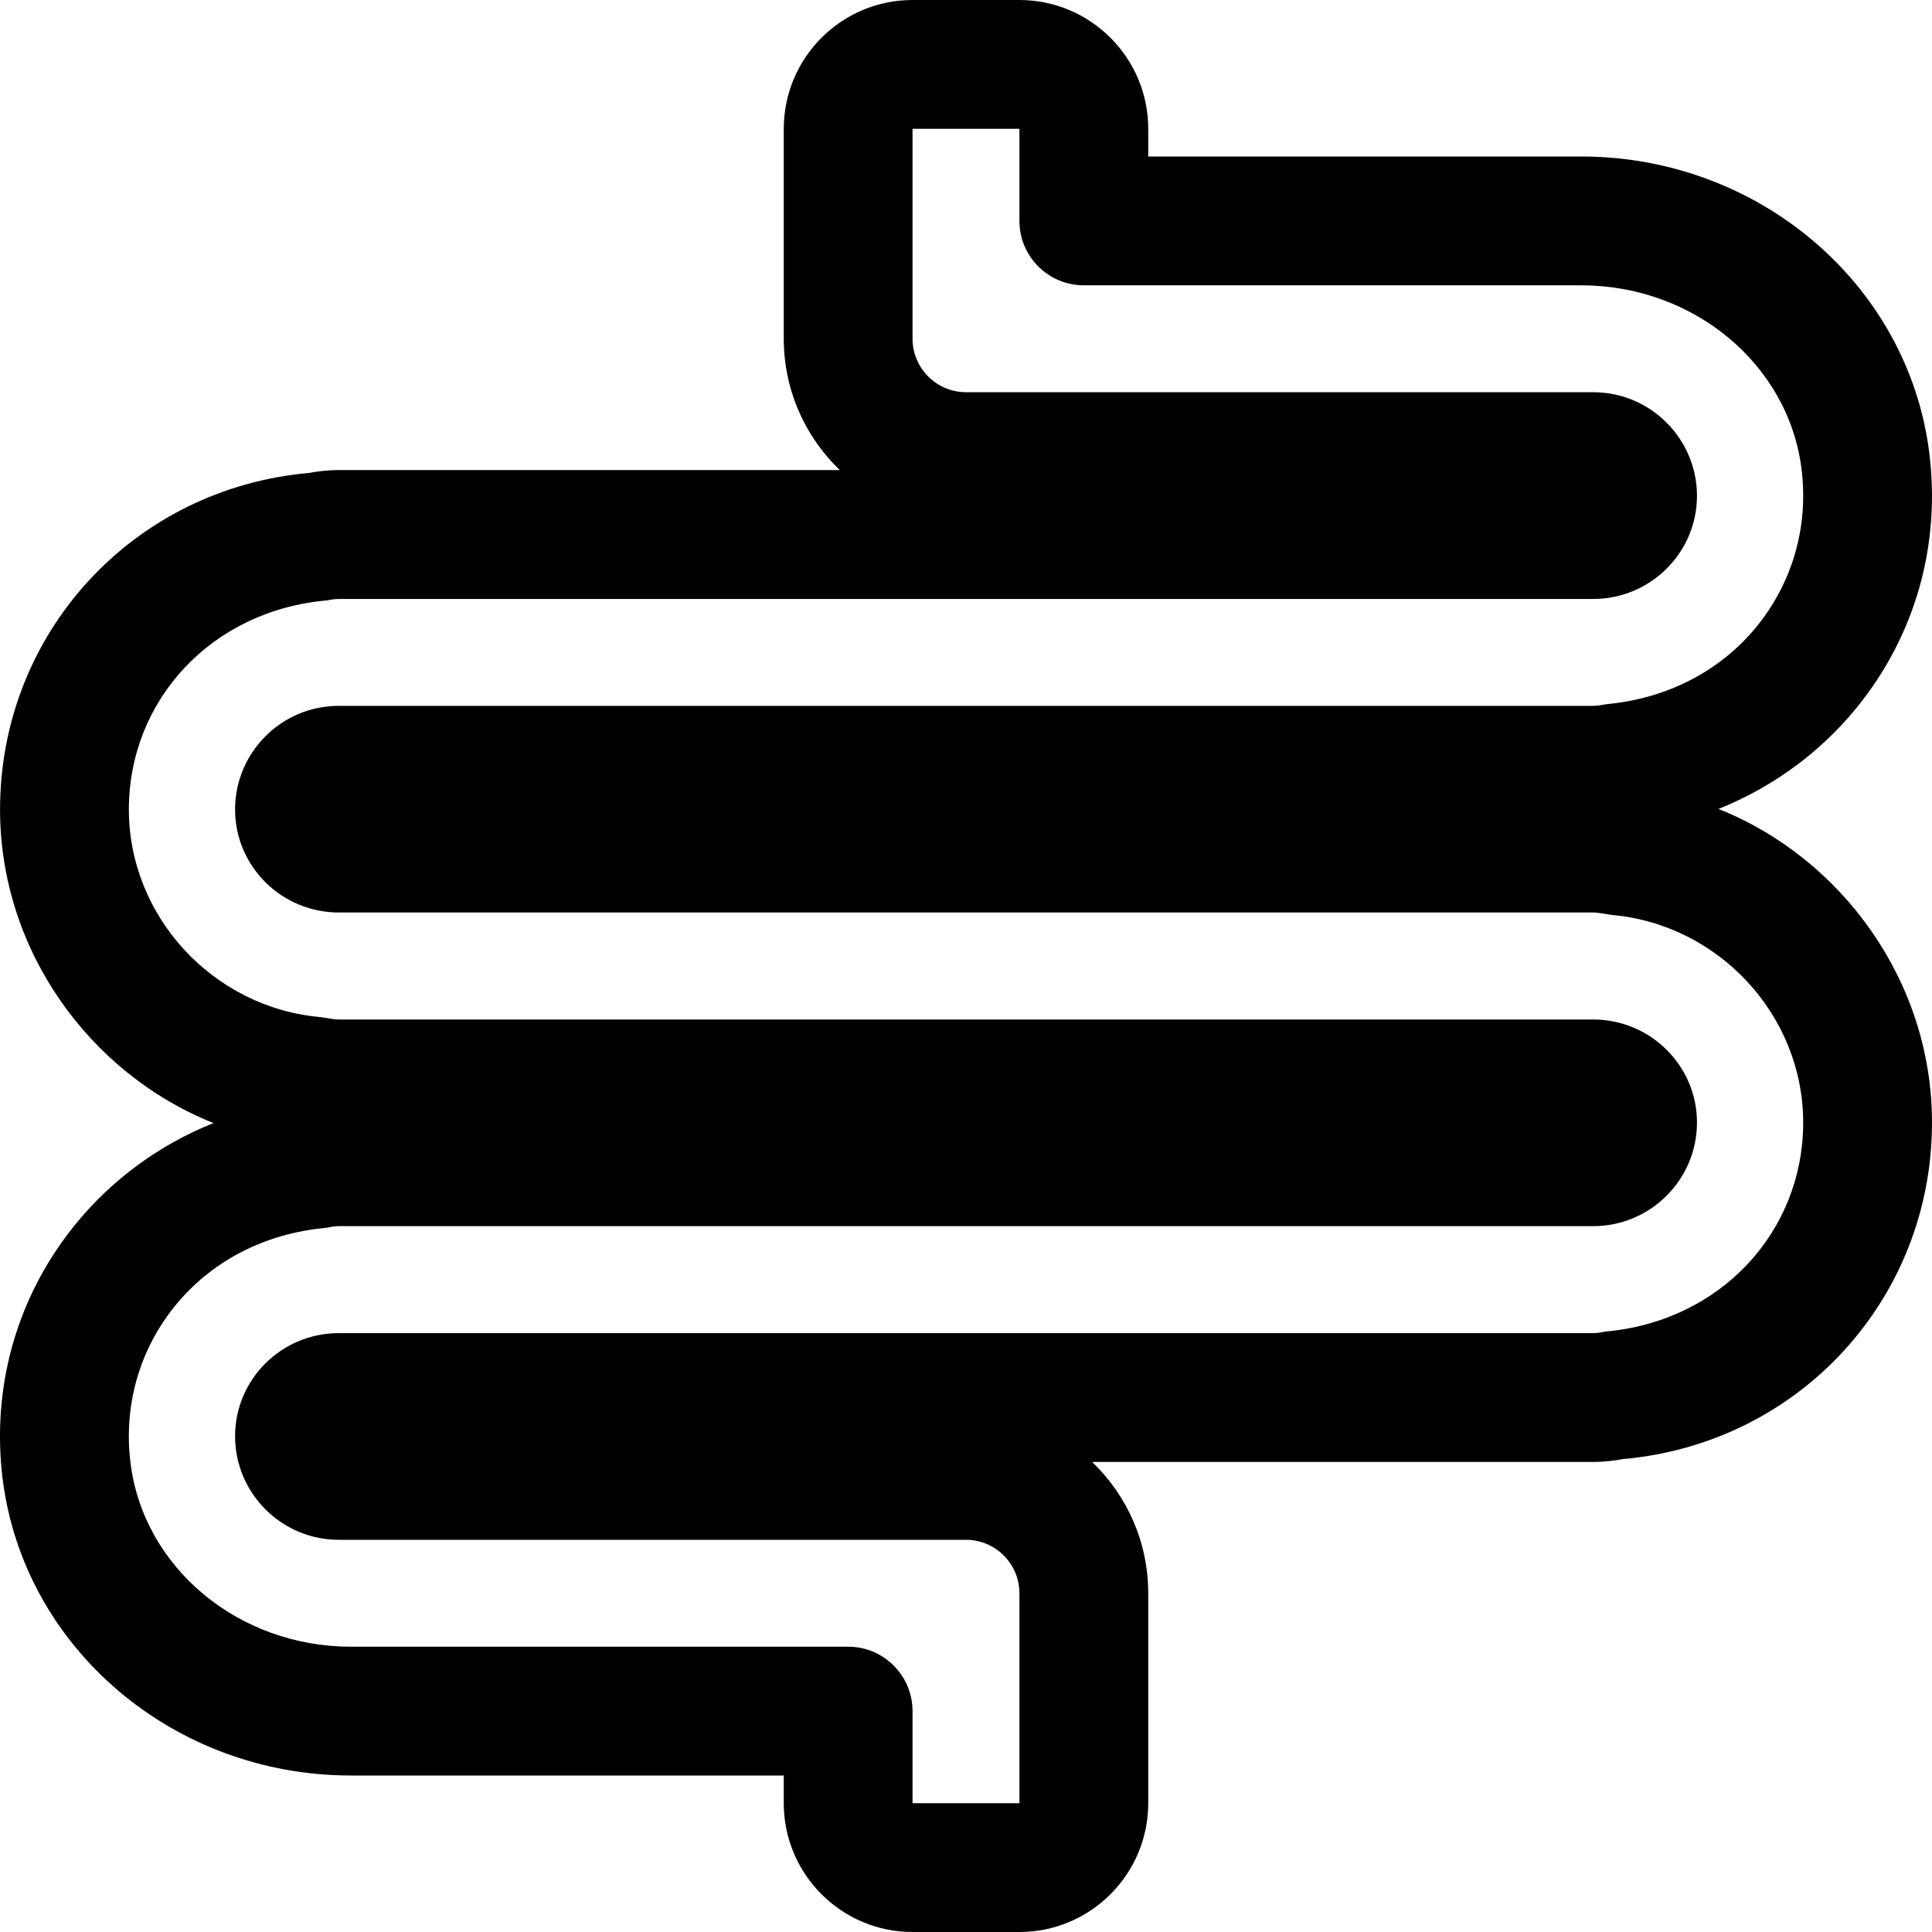 <svg width="40" height="40" viewBox="0 0 40 40" fill="none" xmlns="http://www.w3.org/2000/svg">
<path d="M33.245 27.568C33.163 27.582 33.078 27.601 32.986 27.601H7.013C5.829 27.601 4.867 28.558 4.867 29.734C4.867 30.916 5.829 31.88 7.013 31.88H20.001C20.61 31.88 21.106 32.377 21.106 32.988V37.333H18.893V35.427C18.893 34.69 18.296 34.093 17.56 34.093H7.265C4.938 34.093 2.976 32.462 2.703 30.297C2.554 29.115 2.878 27.961 3.618 27.044C4.361 26.125 5.46 25.538 6.746 25.422C6.833 25.406 6.919 25.386 7.013 25.386H32.986C34.17 25.386 35.134 24.424 35.134 23.24C35.134 22.064 34.17 21.108 32.986 21.108H7.013C6.923 21.108 6.839 21.088 6.636 21.058C4.412 20.864 2.668 18.975 2.668 16.76C2.668 14.5 4.374 12.646 6.754 12.432C6.839 12.418 6.923 12.401 7.013 12.401H32.986C34.17 12.401 35.134 11.442 35.134 10.266C35.134 9.084 34.17 8.12 32.986 8.12H20.001C19.39 8.12 18.893 7.623 18.893 7.012V2.667H21.106V4.573C21.106 5.31 21.703 5.907 22.439 5.907H32.735C35.063 5.907 37.025 7.539 37.298 9.703C37.447 10.885 37.121 12.039 36.383 12.956C35.641 13.875 34.539 14.462 33.255 14.58C33.169 14.594 33.082 14.614 32.986 14.614H7.013C5.829 14.614 4.867 15.576 4.867 16.76C4.867 17.936 5.829 18.892 7.013 18.892H32.986C33.078 18.892 33.163 18.912 33.363 18.942C35.59 19.136 37.333 21.025 37.333 23.24C37.333 25.5 35.627 27.354 33.245 27.568ZM35.58 16.748C36.695 16.302 37.695 15.576 38.459 14.629C39.656 13.145 40.183 11.277 39.943 9.371C39.503 5.875 36.403 3.24 32.735 3.24H23.773V2.667C23.773 1.196 22.577 0 21.106 0H18.893C17.422 0 16.227 1.196 16.227 2.667V7.012C16.227 8.081 16.672 9.045 17.387 9.732H7.013C6.772 9.732 6.546 9.763 6.405 9.791C2.754 10.111 0.001 13.107 0.001 16.76C0.001 19.666 1.849 22.225 4.42 23.252C3.304 23.698 2.307 24.424 1.543 25.371C0.345 26.855 -0.183 28.723 0.056 30.631C0.498 34.125 3.597 36.76 7.265 36.76H16.227V37.333C16.227 38.804 17.422 40 18.893 40H21.106C22.577 40 23.773 38.804 23.773 37.333V32.988C23.773 31.919 23.327 30.955 22.612 30.268H32.986C33.227 30.268 33.453 30.237 33.597 30.209C37.247 29.889 40 26.892 40 23.24C40 20.334 38.15 17.775 35.58 16.748Z" fill="black"/>
</svg>
